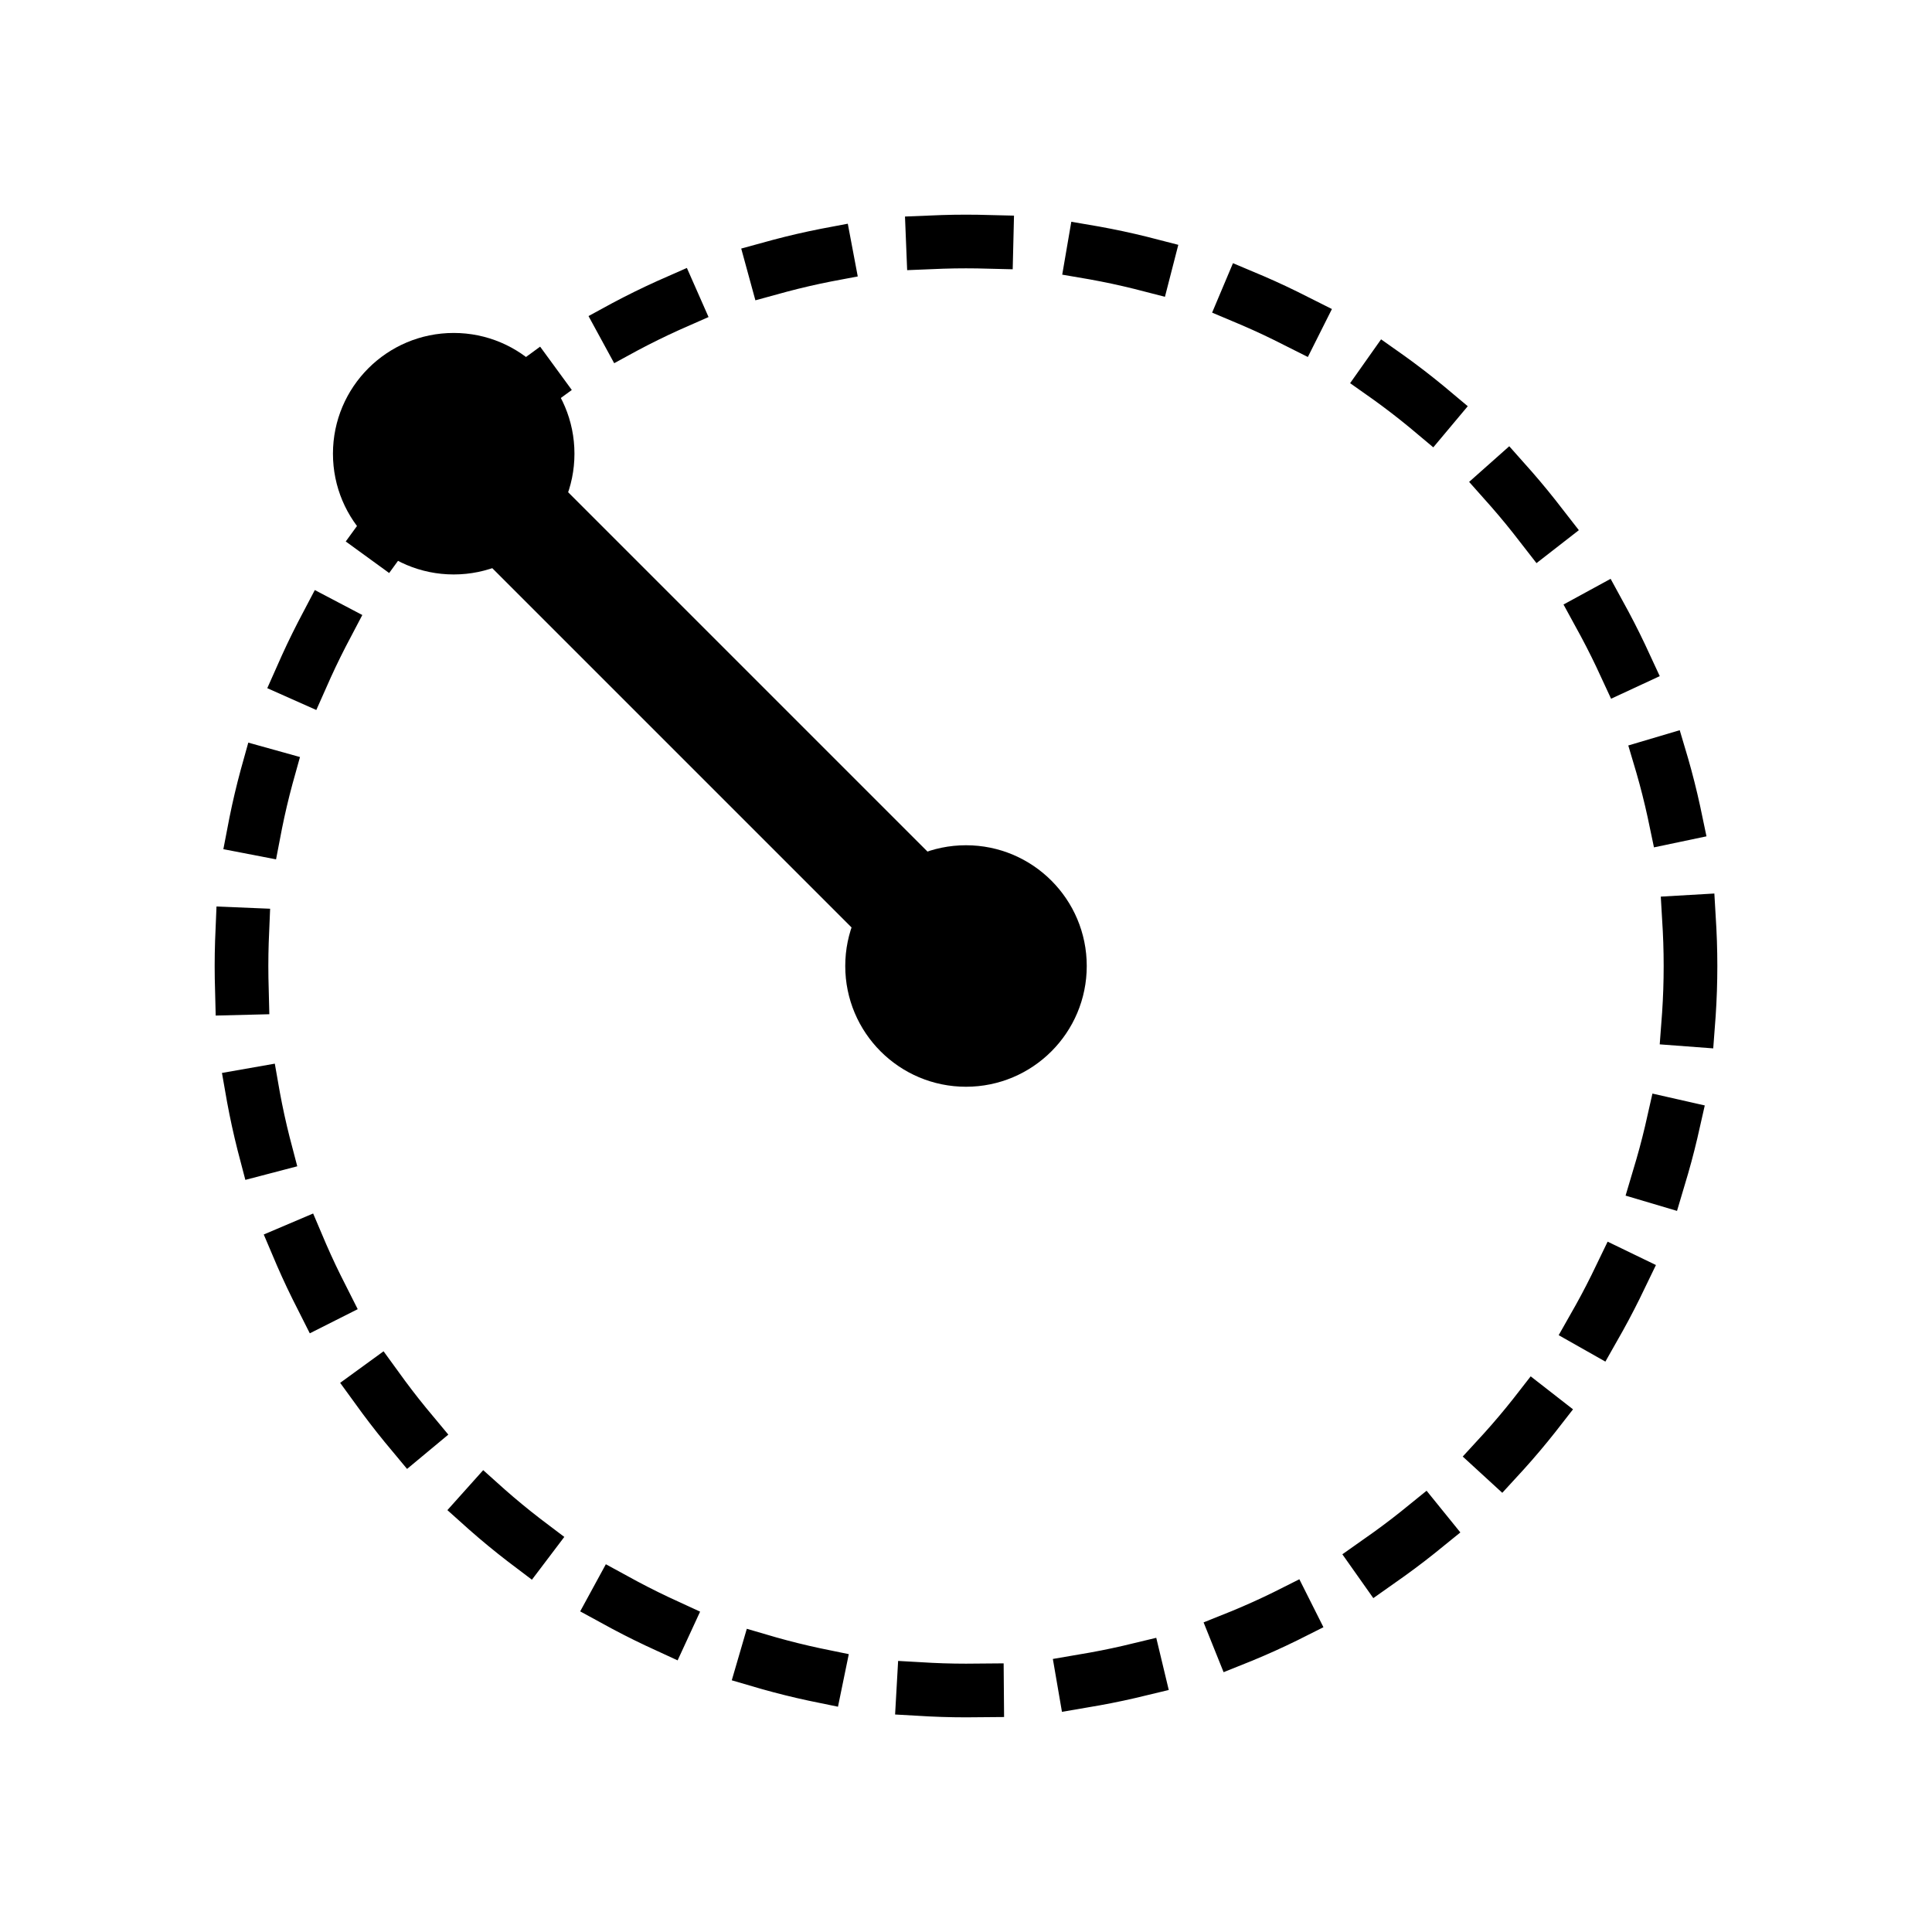 <?xml version="1.0" encoding="UTF-8" standalone="no"?>
<!-- Created with Inkscape (http://www.inkscape.org/) -->

<svg
   width="576"
   height="576"
   viewBox="0 0 152.4 152.4"
   version="1.1"
   id="svg826"
   inkscape:version="1.3.2 (091e20e, 2023-11-25)"
   sodipodi:docname="icon-measurement-circle-radius.svg"
   xmlns:inkscape="http://www.inkscape.org/namespaces/inkscape"
   xmlns:sodipodi="http://sodipodi.sourceforge.net/DTD/sodipodi-0.dtd"
   xmlns="http://www.w3.org/2000/svg"
   xmlns:svg="http://www.w3.org/2000/svg">
  <sodipodi:namedview
     id="namedview828"
     pagecolor="#ffffff"
     bordercolor="#666666"
     borderopacity="1.0"
     inkscape:pageshadow="2"
     inkscape:pageopacity="0.0"
     inkscape:pagecheckerboard="0"
     inkscape:document-units="mm"
     showgrid="true"
     units="px"
     inkscape:zoom="0.44275393"
     inkscape:cx="433.64945"
     inkscape:cy="286.84105"
     inkscape:window-width="1351"
     inkscape:window-height="484"
     inkscape:window-x="223"
     inkscape:window-y="265"
     inkscape:window-maximized="0"
     inkscape:current-layer="layer1"
     inkscape:showpageshadow="2"
     inkscape:deskcolor="#d1d1d1">
    <inkscape:grid
       type="xygrid"
       id="grid887"
       spacingx="9.525"
       spacingy="9.525"
       originx="0"
       originy="0"
       units="px"
       visible="true"
       empspacing="4" />
  </sodipodi:namedview>
  <defs
     id="defs823" />
  <g
     inkscape:label="Layer 1"
     inkscape:groupmode="layer"
     id="layer1">
    <circle
       style="fill:none;fill-rule:evenodd;stroke-width:4.233;stroke-linecap:square;stroke-miterlimit:10;stroke-dasharray:4.233,8.467;stroke:#000000;stroke-dashoffset:0"
       id="path1"
       cx="76.2"
       cy="76.2"
       r="57.15" />
    <path
       style="fill:#000000;fill-rule:evenodd;stroke:#000000;stroke-width:8.467;stroke-linecap:square;stroke-miterlimit:10;stroke-dasharray:none"
       d="M 76.2,76.2 35.789,35.789"
       id="path2"
       sodipodi:nodetypes="cc" />
    <circle
       style="fill:#000000;fill-rule:evenodd;stroke:none;stroke-width:4.233;stroke-linecap:square;stroke-miterlimit:10;stroke-dasharray:none"
       id="path3"
       cx="76.2"
       cy="76.2"
       r="9.525" />
    <circle
       style="fill:#000000;fill-rule:evenodd;stroke:none;stroke-width:4.233;stroke-linecap:square;stroke-miterlimit:10;stroke-dasharray:none"
       id="path3-3"
       cx="35.789"
       cy="35.789"
       r="9.525" />
  </g>
</svg>
